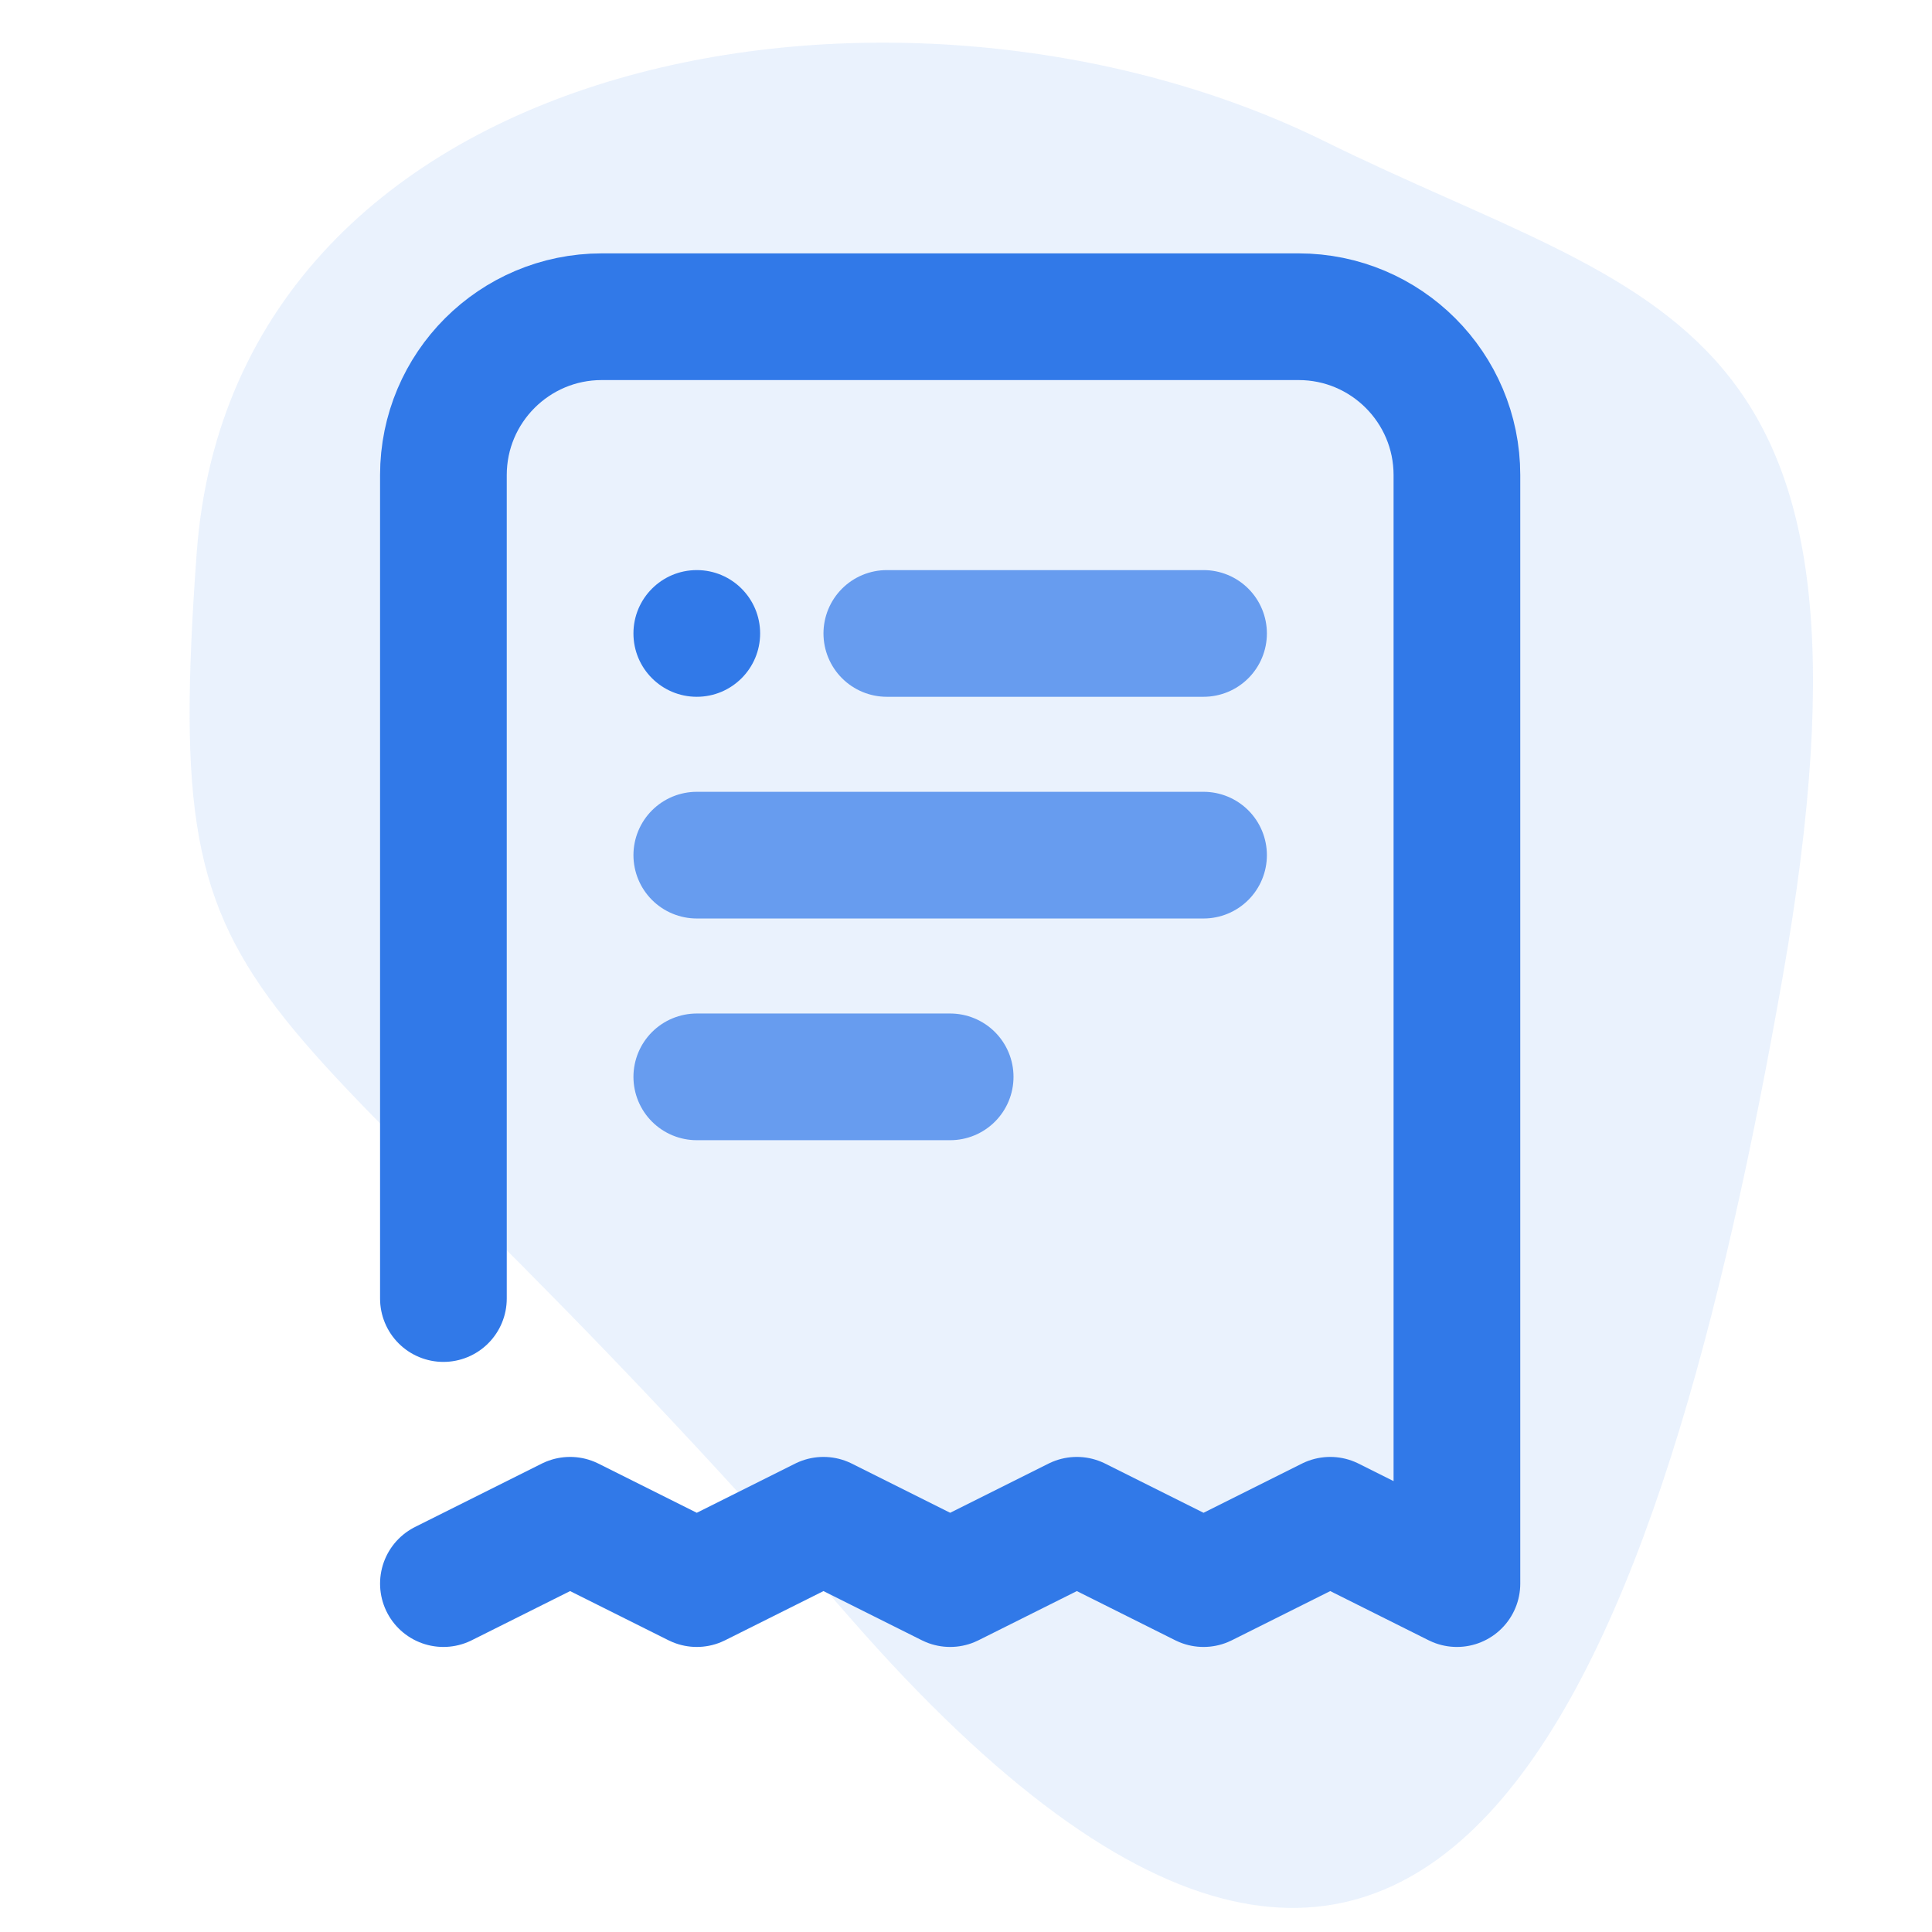 <svg width="61" height="61" viewBox="0 0 61 61" fill="none" xmlns="http://www.w3.org/2000/svg">
<g clip-path="url(#clip0)">
<path d="M41.827 4.463C52.371 9.666 60.02 9.662 56.28 30.874C52.54 52.086 45.679 72.668 26.826 51.066C7.973 29.464 5.043 33.517 6.209 17.476C7.375 1.435 28.547 -2.089 41.827 4.463Z" fill="#3179E8" fill-opacity="0.1"/>
<path d="M14 41L14 15C14 12.239 16.239 10 19 10H41C43.761 10 46 12.239 46 15V50L42 48L38 50L34 48L30 50L26 48L22 50L18 48L14 50" stroke="#3179E8" stroke-width="4" stroke-linecap="round" stroke-linejoin="round"/>
<path d="M22 34H30" stroke="#679CEF" stroke-width="4" stroke-linecap="round" stroke-linejoin="round"/>
<path d="M22 27H38" stroke="#679CEF" stroke-width="4" stroke-linecap="round" stroke-linejoin="round"/>
<path d="M28 20H38" stroke="#679CEF" stroke-width="4" stroke-linecap="round" stroke-linejoin="round"/>
<path d="M22 22C23.105 22 24 21.105 24 20C24 18.895 23.105 18 22 18C20.895 18 20 18.895 20 20C20 21.105 20.895 22 22 22Z" fill="#3179E8"/>
</g>
<defs>
<clipPath id="clip0">
<rect width="61" height="61" fill="white"/>
</clipPath>
</defs>
</svg>
